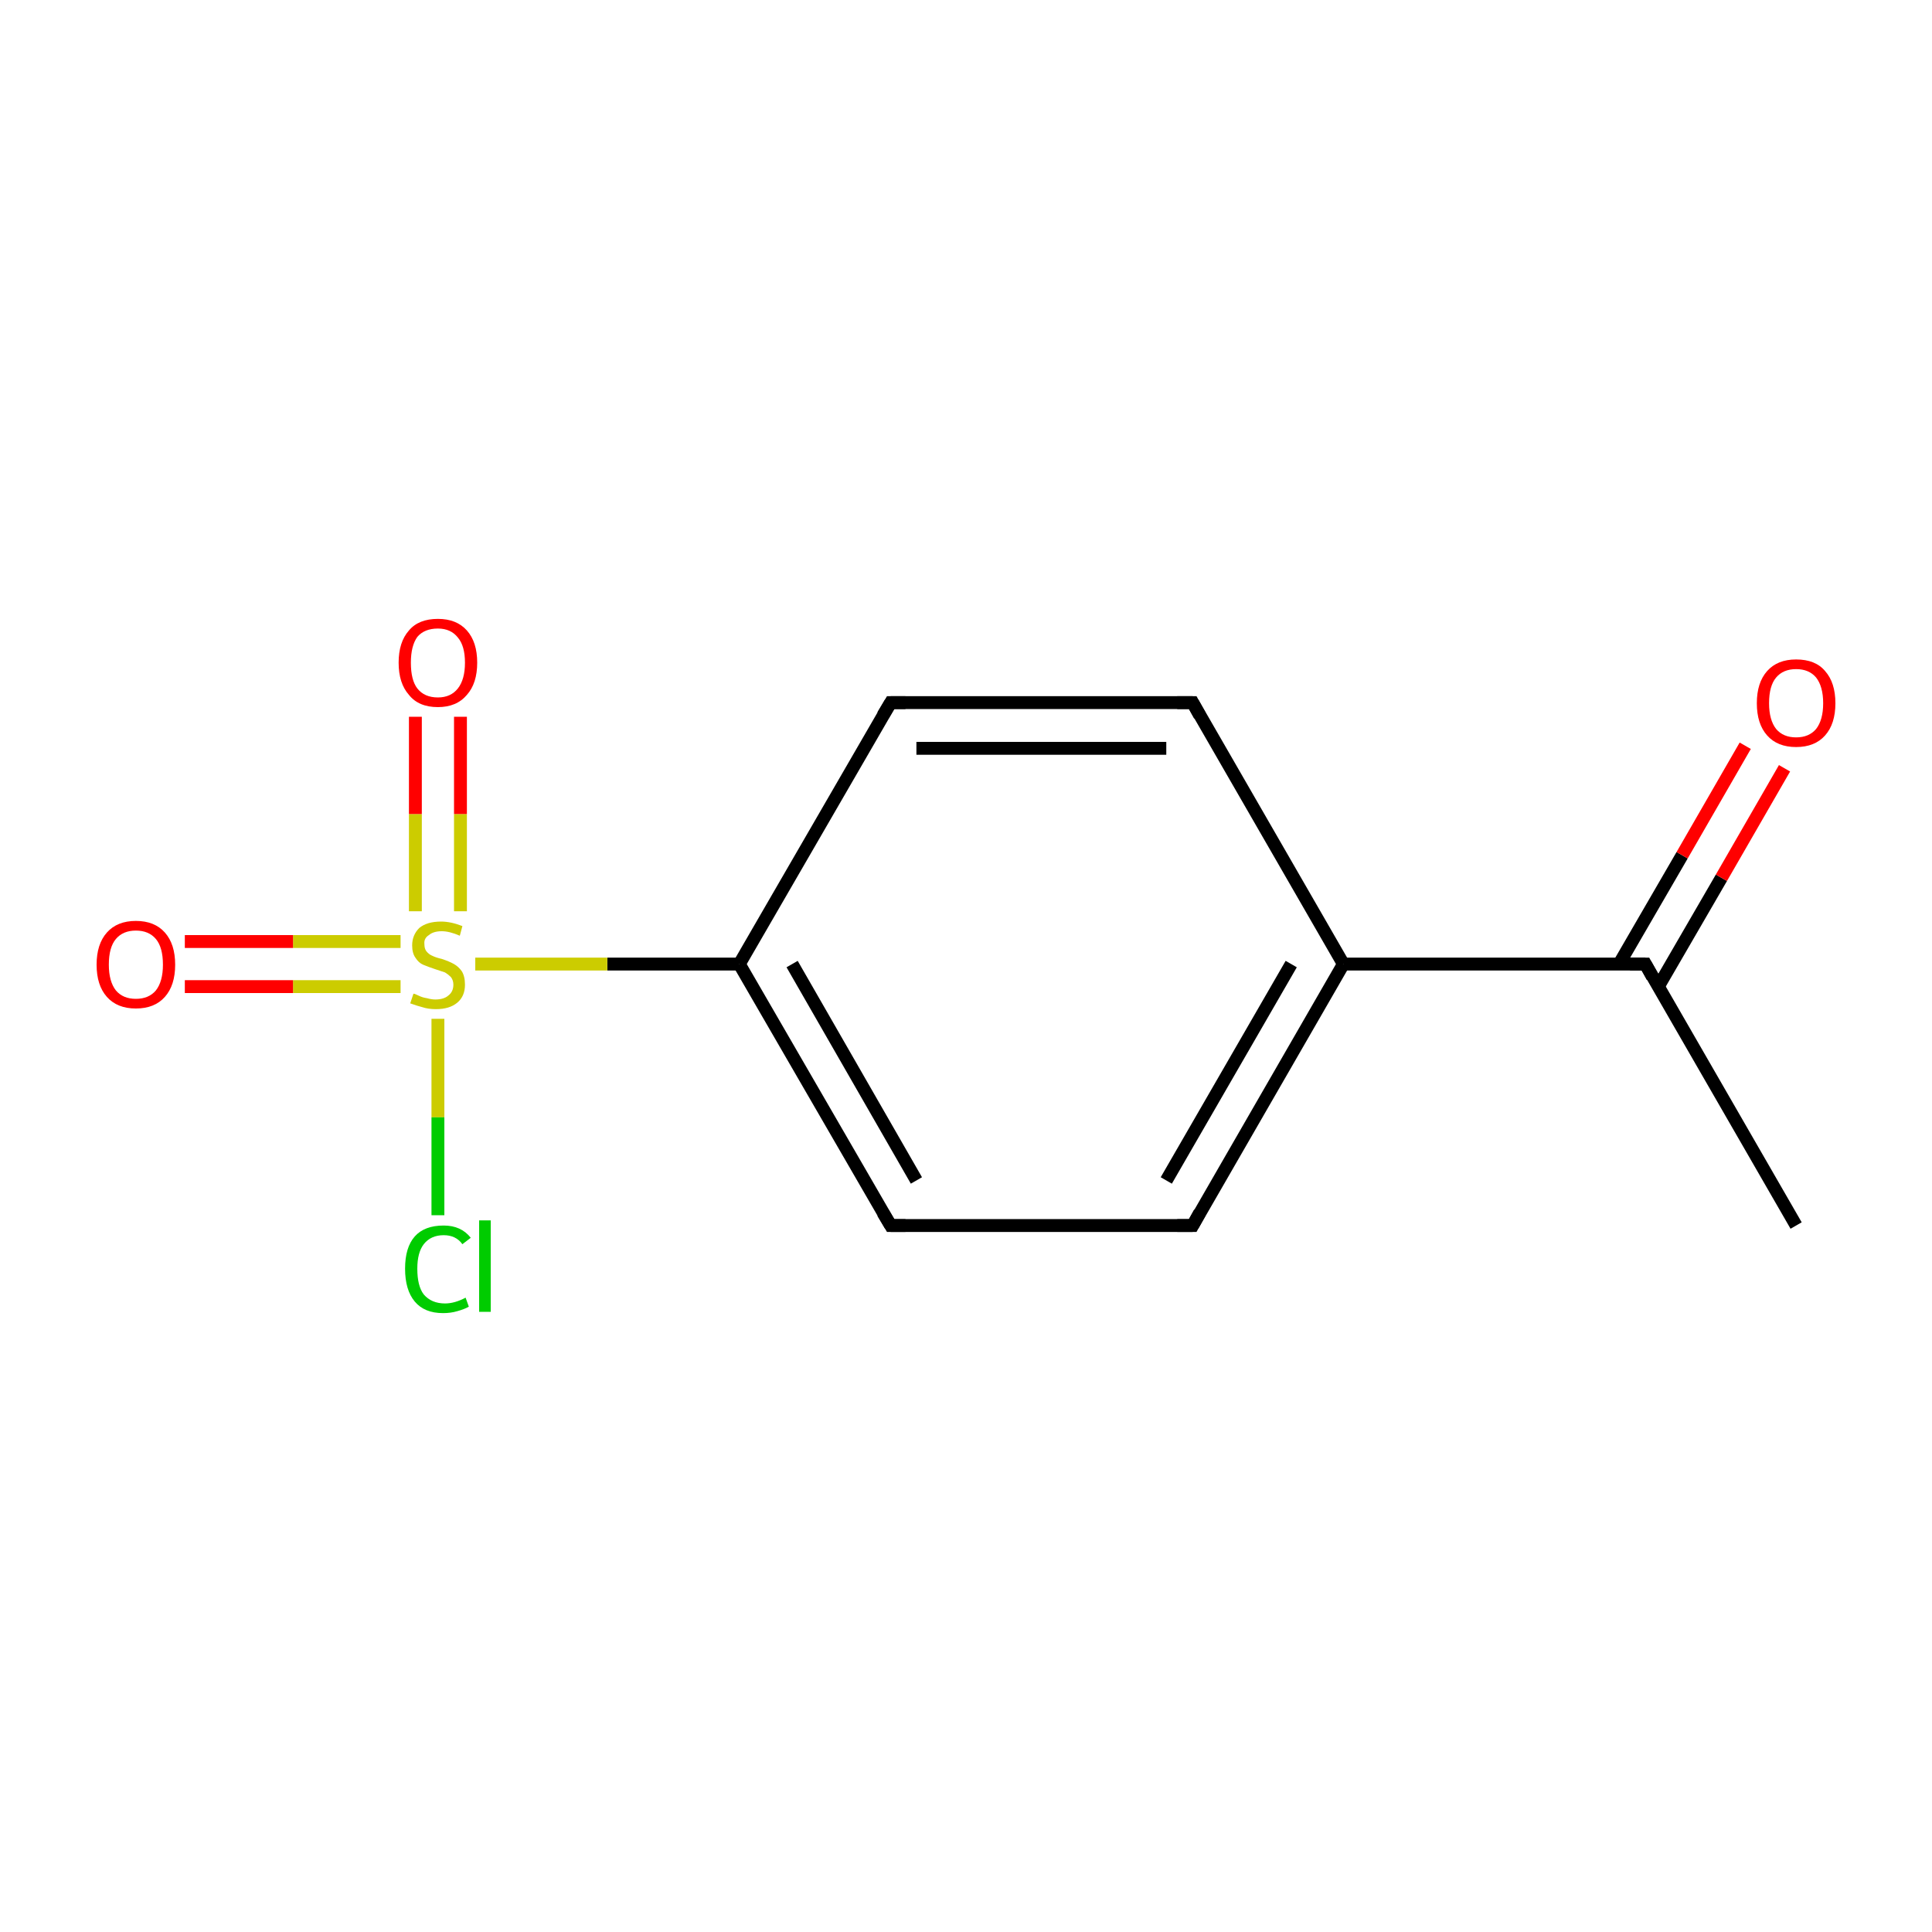 <?xml version='1.0' encoding='iso-8859-1'?>
<svg version='1.1' baseProfile='full'
              xmlns='http://www.w3.org/2000/svg'
                      xmlns:rdkit='http://www.rdkit.org/xml'
                      xmlns:xlink='http://www.w3.org/1999/xlink'
                  xml:space='preserve'
width='300px' height='300px' viewBox='0 0 300 300'>
<!-- END OF HEADER -->
<rect style='opacity:1.0;fill:#FFFFFF;stroke:none' width='300.0' height='300.0' x='0.0' y='0.0'> </rect>
<path class='bond-0 atom-0 atom-1' d='M 278.9,190.3 L 255.5,149.7' style='fill:none;fill-rule:evenodd;stroke:#000000;stroke-width:2.0px;stroke-linecap:butt;stroke-linejoin:miter;stroke-opacity:1' />
<path class='bond-1 atom-1 atom-2' d='M 257.5,153.2 L 267.3,136.3' style='fill:none;fill-rule:evenodd;stroke:#000000;stroke-width:2.0px;stroke-linecap:butt;stroke-linejoin:miter;stroke-opacity:1' />
<path class='bond-1 atom-1 atom-2' d='M 267.3,136.3 L 277.1,119.3' style='fill:none;fill-rule:evenodd;stroke:#FF0000;stroke-width:2.0px;stroke-linecap:butt;stroke-linejoin:miter;stroke-opacity:1' />
<path class='bond-1 atom-1 atom-2' d='M 251.4,149.7 L 261.2,132.8' style='fill:none;fill-rule:evenodd;stroke:#000000;stroke-width:2.0px;stroke-linecap:butt;stroke-linejoin:miter;stroke-opacity:1' />
<path class='bond-1 atom-1 atom-2' d='M 261.2,132.8 L 271.0,115.8' style='fill:none;fill-rule:evenodd;stroke:#FF0000;stroke-width:2.0px;stroke-linecap:butt;stroke-linejoin:miter;stroke-opacity:1' />
<path class='bond-2 atom-1 atom-3' d='M 255.5,149.7 L 208.6,149.7' style='fill:none;fill-rule:evenodd;stroke:#000000;stroke-width:2.0px;stroke-linecap:butt;stroke-linejoin:miter;stroke-opacity:1' />
<path class='bond-3 atom-3 atom-4' d='M 208.6,149.7 L 185.2,190.3' style='fill:none;fill-rule:evenodd;stroke:#000000;stroke-width:2.0px;stroke-linecap:butt;stroke-linejoin:miter;stroke-opacity:1' />
<path class='bond-3 atom-3 atom-4' d='M 200.5,149.7 L 181.1,183.3' style='fill:none;fill-rule:evenodd;stroke:#000000;stroke-width:2.0px;stroke-linecap:butt;stroke-linejoin:miter;stroke-opacity:1' />
<path class='bond-4 atom-4 atom-5' d='M 185.2,190.3 L 138.3,190.3' style='fill:none;fill-rule:evenodd;stroke:#000000;stroke-width:2.0px;stroke-linecap:butt;stroke-linejoin:miter;stroke-opacity:1' />
<path class='bond-5 atom-5 atom-6' d='M 138.3,190.3 L 114.8,149.7' style='fill:none;fill-rule:evenodd;stroke:#000000;stroke-width:2.0px;stroke-linecap:butt;stroke-linejoin:miter;stroke-opacity:1' />
<path class='bond-5 atom-5 atom-6' d='M 142.3,183.3 L 123.0,149.7' style='fill:none;fill-rule:evenodd;stroke:#000000;stroke-width:2.0px;stroke-linecap:butt;stroke-linejoin:miter;stroke-opacity:1' />
<path class='bond-6 atom-6 atom-7' d='M 114.8,149.7 L 94.3,149.7' style='fill:none;fill-rule:evenodd;stroke:#000000;stroke-width:2.0px;stroke-linecap:butt;stroke-linejoin:miter;stroke-opacity:1' />
<path class='bond-6 atom-6 atom-7' d='M 94.3,149.7 L 73.8,149.7' style='fill:none;fill-rule:evenodd;stroke:#CCCC00;stroke-width:2.0px;stroke-linecap:butt;stroke-linejoin:miter;stroke-opacity:1' />
<path class='bond-7 atom-7 atom-8' d='M 62.2,146.2 L 45.5,146.2' style='fill:none;fill-rule:evenodd;stroke:#CCCC00;stroke-width:2.0px;stroke-linecap:butt;stroke-linejoin:miter;stroke-opacity:1' />
<path class='bond-7 atom-7 atom-8' d='M 45.5,146.2 L 28.7,146.2' style='fill:none;fill-rule:evenodd;stroke:#FF0000;stroke-width:2.0px;stroke-linecap:butt;stroke-linejoin:miter;stroke-opacity:1' />
<path class='bond-7 atom-7 atom-8' d='M 62.2,153.2 L 45.5,153.2' style='fill:none;fill-rule:evenodd;stroke:#CCCC00;stroke-width:2.0px;stroke-linecap:butt;stroke-linejoin:miter;stroke-opacity:1' />
<path class='bond-7 atom-7 atom-8' d='M 45.5,153.2 L 28.7,153.2' style='fill:none;fill-rule:evenodd;stroke:#FF0000;stroke-width:2.0px;stroke-linecap:butt;stroke-linejoin:miter;stroke-opacity:1' />
<path class='bond-8 atom-7 atom-9' d='M 71.5,141.5 L 71.5,126.4' style='fill:none;fill-rule:evenodd;stroke:#CCCC00;stroke-width:2.0px;stroke-linecap:butt;stroke-linejoin:miter;stroke-opacity:1' />
<path class='bond-8 atom-7 atom-9' d='M 71.5,126.4 L 71.5,111.3' style='fill:none;fill-rule:evenodd;stroke:#FF0000;stroke-width:2.0px;stroke-linecap:butt;stroke-linejoin:miter;stroke-opacity:1' />
<path class='bond-8 atom-7 atom-9' d='M 64.5,141.5 L 64.5,126.4' style='fill:none;fill-rule:evenodd;stroke:#CCCC00;stroke-width:2.0px;stroke-linecap:butt;stroke-linejoin:miter;stroke-opacity:1' />
<path class='bond-8 atom-7 atom-9' d='M 64.5,126.4 L 64.5,111.3' style='fill:none;fill-rule:evenodd;stroke:#FF0000;stroke-width:2.0px;stroke-linecap:butt;stroke-linejoin:miter;stroke-opacity:1' />
<path class='bond-9 atom-7 atom-10' d='M 68.0,158.2 L 68.0,173.5' style='fill:none;fill-rule:evenodd;stroke:#CCCC00;stroke-width:2.0px;stroke-linecap:butt;stroke-linejoin:miter;stroke-opacity:1' />
<path class='bond-9 atom-7 atom-10' d='M 68.0,173.5 L 68.0,188.7' style='fill:none;fill-rule:evenodd;stroke:#00CC00;stroke-width:2.0px;stroke-linecap:butt;stroke-linejoin:miter;stroke-opacity:1' />
<path class='bond-10 atom-6 atom-11' d='M 114.8,149.7 L 138.3,109.1' style='fill:none;fill-rule:evenodd;stroke:#000000;stroke-width:2.0px;stroke-linecap:butt;stroke-linejoin:miter;stroke-opacity:1' />
<path class='bond-11 atom-11 atom-12' d='M 138.3,109.1 L 185.2,109.1' style='fill:none;fill-rule:evenodd;stroke:#000000;stroke-width:2.0px;stroke-linecap:butt;stroke-linejoin:miter;stroke-opacity:1' />
<path class='bond-11 atom-11 atom-12' d='M 142.3,116.2 L 181.1,116.2' style='fill:none;fill-rule:evenodd;stroke:#000000;stroke-width:2.0px;stroke-linecap:butt;stroke-linejoin:miter;stroke-opacity:1' />
<path class='bond-12 atom-12 atom-3' d='M 185.2,109.1 L 208.6,149.7' style='fill:none;fill-rule:evenodd;stroke:#000000;stroke-width:2.0px;stroke-linecap:butt;stroke-linejoin:miter;stroke-opacity:1' />
<path d='M 256.6,151.7 L 255.5,149.7 L 253.1,149.7' style='fill:none;stroke:#000000;stroke-width:2.0px;stroke-linecap:butt;stroke-linejoin:miter;stroke-miterlimit:10;stroke-opacity:1;' />
<path d='M 186.3,188.3 L 185.2,190.3 L 182.8,190.3' style='fill:none;stroke:#000000;stroke-width:2.0px;stroke-linecap:butt;stroke-linejoin:miter;stroke-miterlimit:10;stroke-opacity:1;' />
<path d='M 140.6,190.3 L 138.3,190.3 L 137.1,188.3' style='fill:none;stroke:#000000;stroke-width:2.0px;stroke-linecap:butt;stroke-linejoin:miter;stroke-miterlimit:10;stroke-opacity:1;' />
<path d='M 137.1,111.1 L 138.3,109.1 L 140.6,109.1' style='fill:none;stroke:#000000;stroke-width:2.0px;stroke-linecap:butt;stroke-linejoin:miter;stroke-miterlimit:10;stroke-opacity:1;' />
<path d='M 182.8,109.1 L 185.2,109.1 L 186.3,111.1' style='fill:none;stroke:#000000;stroke-width:2.0px;stroke-linecap:butt;stroke-linejoin:miter;stroke-miterlimit:10;stroke-opacity:1;' />
<path class='atom-2' d='M 272.8 109.2
Q 272.8 106.0, 274.4 104.2
Q 276.0 102.4, 278.9 102.4
Q 281.9 102.4, 283.4 104.2
Q 285.0 106.0, 285.0 109.2
Q 285.0 112.4, 283.4 114.2
Q 281.8 116.0, 278.9 116.0
Q 276.0 116.0, 274.4 114.2
Q 272.8 112.4, 272.8 109.2
M 278.9 114.5
Q 280.9 114.5, 282.0 113.2
Q 283.1 111.8, 283.1 109.2
Q 283.1 106.6, 282.0 105.2
Q 280.9 103.9, 278.9 103.9
Q 276.9 103.9, 275.8 105.2
Q 274.7 106.5, 274.7 109.2
Q 274.7 111.8, 275.8 113.2
Q 276.9 114.5, 278.9 114.5
' fill='#FF0000'/>
<path class='atom-7' d='M 64.2 154.3
Q 64.4 154.3, 65.0 154.6
Q 65.6 154.9, 66.3 155.0
Q 67.0 155.2, 67.6 155.2
Q 68.9 155.2, 69.6 154.6
Q 70.4 154.0, 70.4 152.9
Q 70.4 152.2, 70.0 151.7
Q 69.6 151.3, 69.1 151.0
Q 68.5 150.8, 67.6 150.5
Q 66.4 150.1, 65.7 149.8
Q 65.0 149.5, 64.5 148.7
Q 64.0 148.0, 64.0 146.8
Q 64.0 145.2, 65.1 144.1
Q 66.3 143.1, 68.5 143.1
Q 70.0 143.1, 71.8 143.8
L 71.4 145.3
Q 69.8 144.6, 68.6 144.6
Q 67.3 144.6, 66.6 145.2
Q 65.8 145.7, 65.9 146.6
Q 65.9 147.3, 66.2 147.7
Q 66.6 148.2, 67.1 148.4
Q 67.7 148.7, 68.6 148.9
Q 69.8 149.3, 70.5 149.7
Q 71.2 150.1, 71.7 150.8
Q 72.2 151.6, 72.2 152.9
Q 72.2 154.7, 71.0 155.7
Q 69.8 156.7, 67.7 156.7
Q 66.5 156.7, 65.6 156.4
Q 64.8 156.2, 63.7 155.8
L 64.2 154.3
' fill='#CCCC00'/>
<path class='atom-8' d='M 15.0 149.8
Q 15.0 146.6, 16.6 144.8
Q 18.2 143.0, 21.1 143.0
Q 24.0 143.0, 25.6 144.8
Q 27.2 146.6, 27.2 149.8
Q 27.2 153.0, 25.6 154.8
Q 24.0 156.6, 21.1 156.6
Q 18.2 156.6, 16.6 154.8
Q 15.0 153.0, 15.0 149.8
M 21.1 155.1
Q 23.1 155.1, 24.2 153.8
Q 25.3 152.4, 25.3 149.8
Q 25.3 147.1, 24.2 145.8
Q 23.1 144.5, 21.1 144.5
Q 19.1 144.5, 18.0 145.8
Q 16.9 147.1, 16.9 149.8
Q 16.9 152.4, 18.0 153.8
Q 19.1 155.1, 21.1 155.1
' fill='#FF0000'/>
<path class='atom-9' d='M 61.9 102.9
Q 61.9 99.7, 63.5 97.9
Q 65.0 96.1, 68.0 96.1
Q 70.9 96.1, 72.5 97.9
Q 74.1 99.7, 74.1 102.9
Q 74.1 106.1, 72.5 107.9
Q 70.9 109.8, 68.0 109.8
Q 65.0 109.8, 63.5 107.9
Q 61.9 106.1, 61.9 102.9
M 68.0 108.3
Q 70.0 108.3, 71.1 106.9
Q 72.2 105.5, 72.2 102.9
Q 72.2 100.3, 71.1 99.0
Q 70.0 97.6, 68.0 97.6
Q 65.9 97.6, 64.8 98.9
Q 63.8 100.3, 63.8 102.9
Q 63.8 105.6, 64.8 106.9
Q 65.9 108.3, 68.0 108.3
' fill='#FF0000'/>
<path class='atom-10' d='M 62.9 197.0
Q 62.9 193.7, 64.4 192.0
Q 65.9 190.3, 68.9 190.3
Q 71.6 190.3, 73.1 192.2
L 71.8 193.2
Q 70.8 191.8, 68.9 191.8
Q 66.9 191.8, 65.8 193.2
Q 64.8 194.5, 64.8 197.0
Q 64.8 199.7, 65.8 201.0
Q 67.0 202.4, 69.1 202.4
Q 70.6 202.4, 72.3 201.5
L 72.8 202.9
Q 72.1 203.3, 71.0 203.6
Q 70.0 203.9, 68.8 203.9
Q 65.9 203.9, 64.4 202.1
Q 62.9 200.3, 62.9 197.0
' fill='#00CC00'/>
<path class='atom-10' d='M 74.4 189.5
L 76.2 189.5
L 76.2 203.7
L 74.4 203.7
L 74.4 189.5
' fill='#00CC00'/>
</svg>

